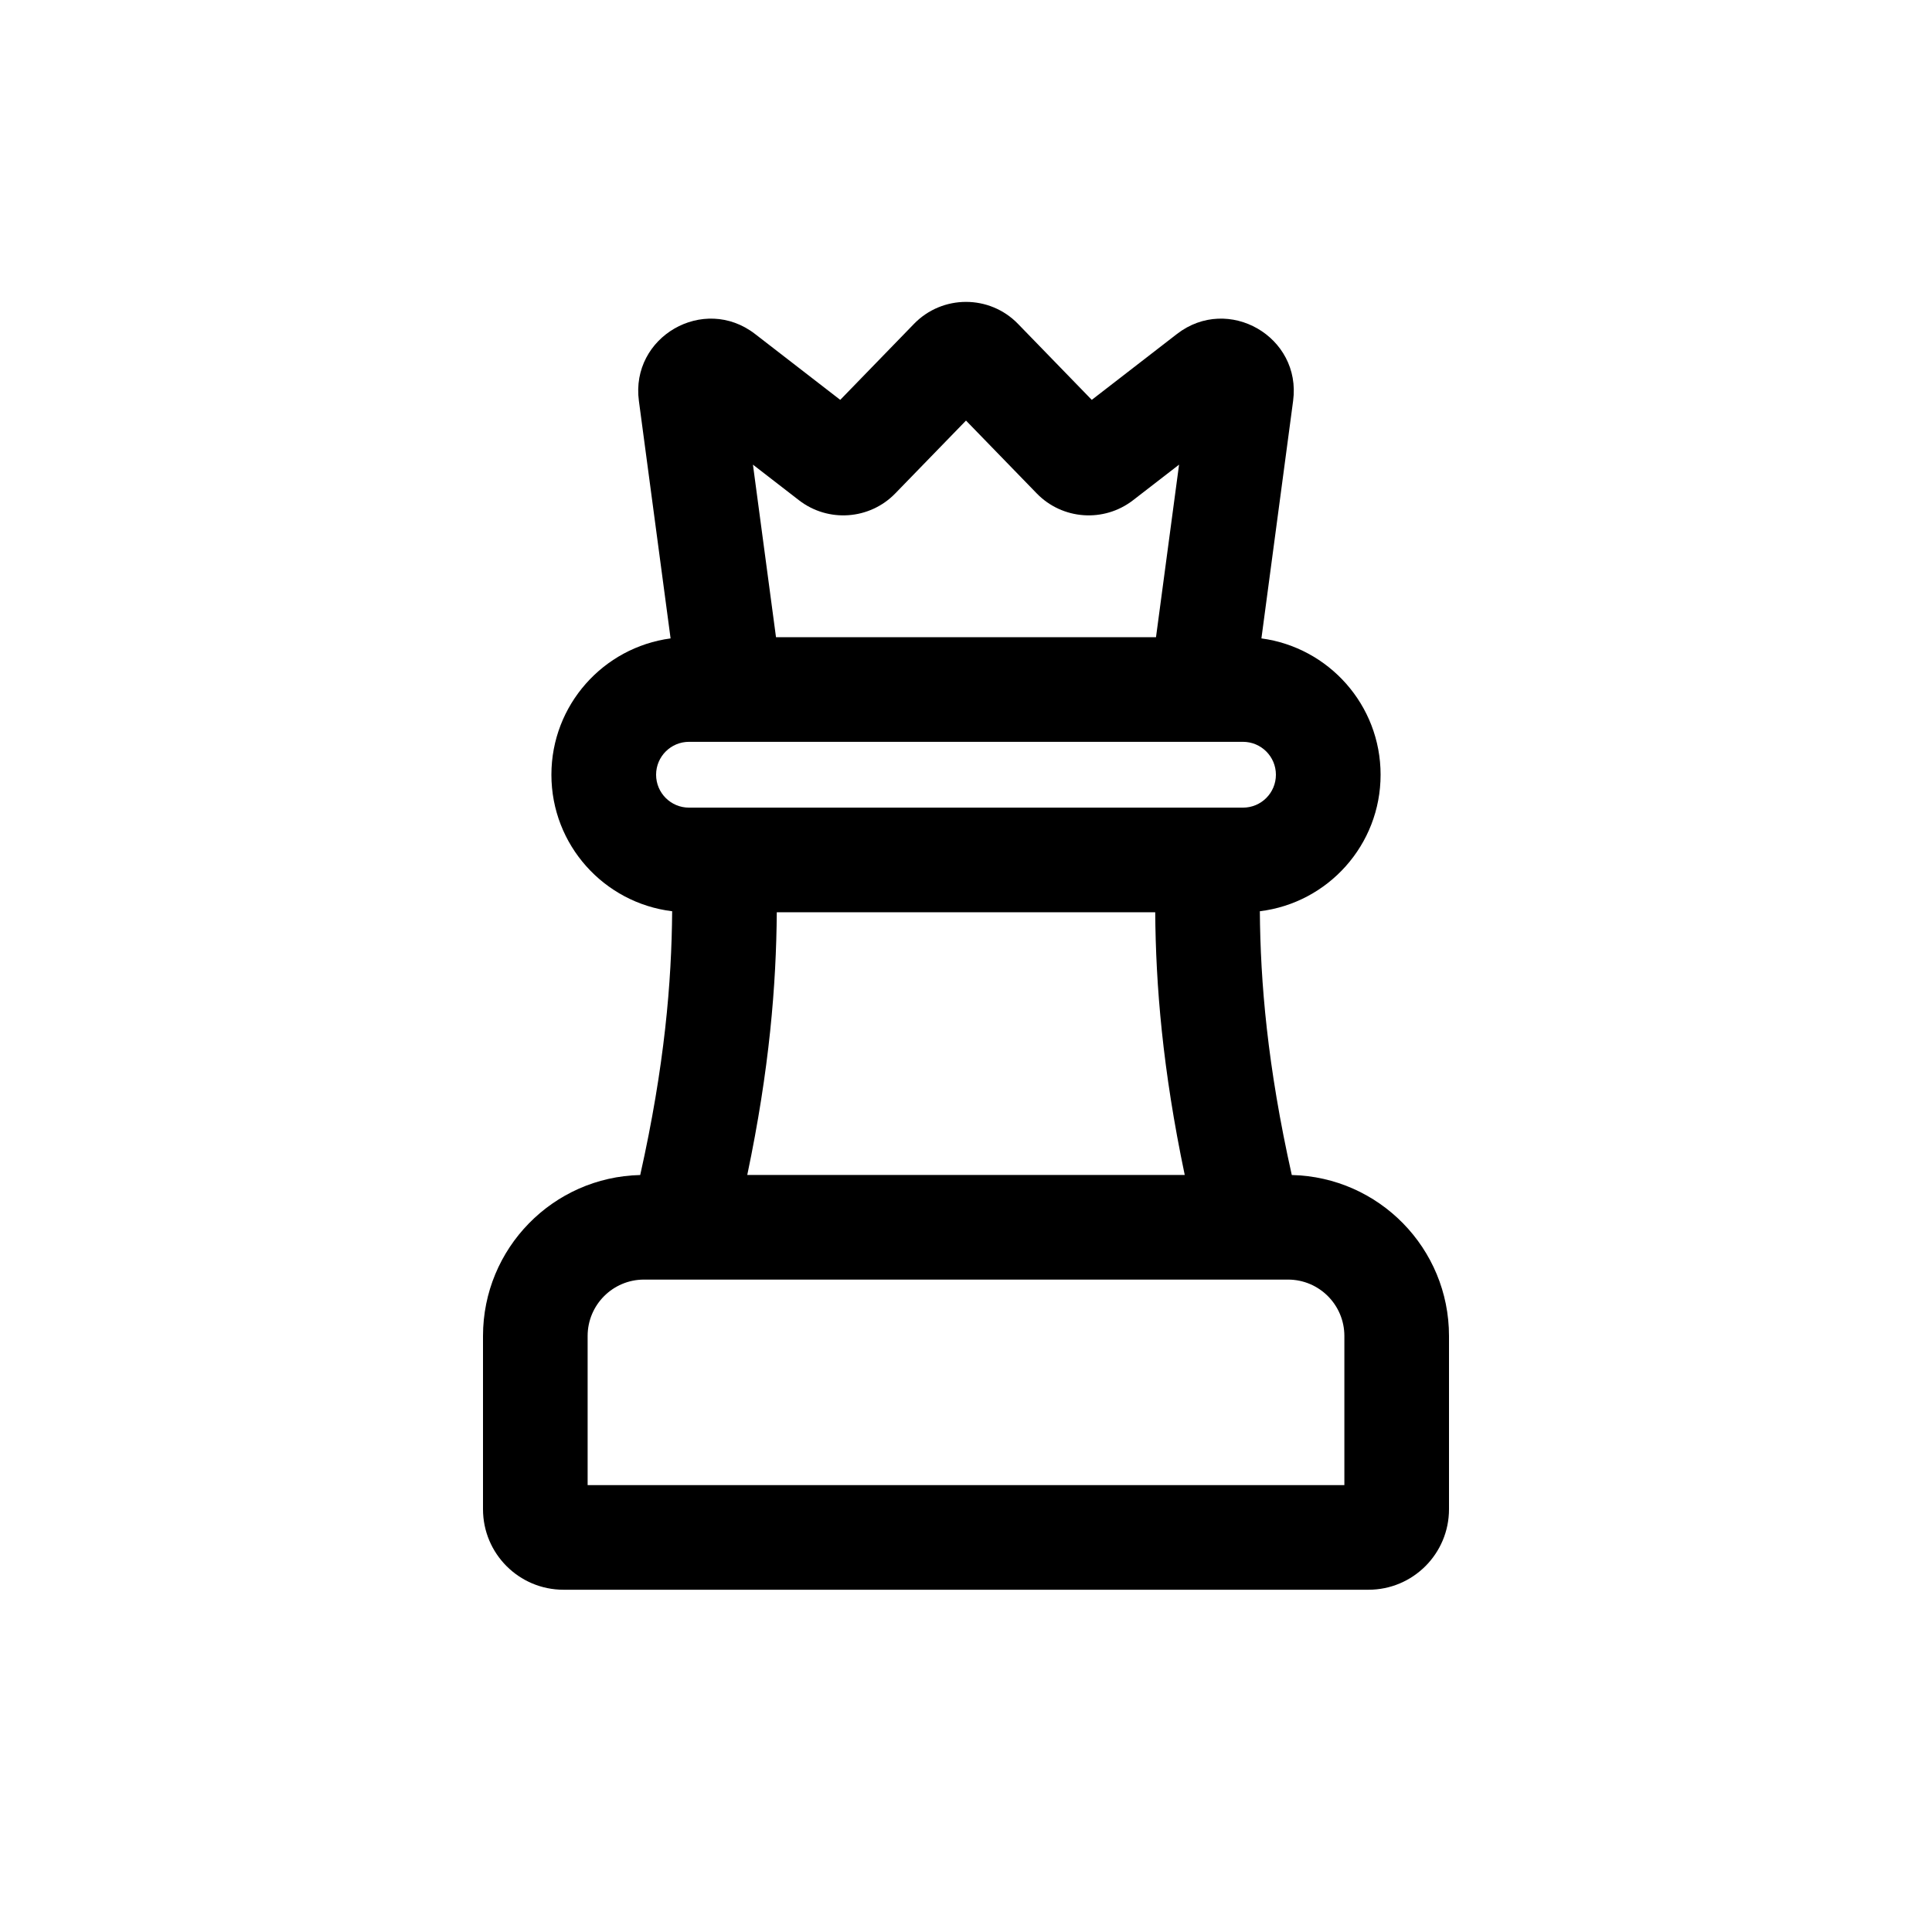 <svg width="32" height="32" viewBox="0 0 32 32" fill="none" xmlns="http://www.w3.org/2000/svg">
<path fill-rule="evenodd" clip-rule="evenodd" d="M20.893 10.574L21.418 6.64C21.56 5.577 20.343 4.876 19.495 5.531L18.083 6.623L16.861 5.364C16.39 4.879 15.61 4.879 15.139 5.364L13.917 6.623L12.505 5.531C11.656 4.876 10.44 5.577 10.582 6.64L11.107 10.574C9.993 10.723 9.133 11.677 9.133 12.832C9.133 13.996 10.006 14.956 11.133 15.093C11.124 16.269 11.009 17.651 10.604 19.462C9.16 19.495 8 20.676 8 22.128V24.997C8 25.734 8.597 26.331 9.333 26.331H22.667C23.403 26.331 24 25.734 24 24.997V22.128C24 20.676 22.84 19.495 21.396 19.462C20.991 17.651 20.876 16.269 20.867 15.093C21.994 14.956 22.867 13.996 22.867 12.832C22.867 11.677 22.007 10.723 20.893 10.574ZM16 6.966L14.829 8.172C14.404 8.61 13.717 8.659 13.234 8.286L12.471 7.696L12.853 10.554H19.147L19.529 7.696L18.766 8.286C18.282 8.659 17.596 8.61 17.171 8.172L16 6.966ZM19.134 15.11H12.866C12.857 16.318 12.745 17.708 12.377 19.461H19.623C19.255 17.708 19.143 16.318 19.134 15.11ZM10.667 21.194C10.151 21.194 9.733 21.612 9.733 22.128V24.598H22.267V22.128C22.267 21.612 21.849 21.194 21.333 21.194H10.667ZM10.867 12.832C10.867 12.531 11.111 12.287 11.412 12.287H20.588C20.889 12.287 21.133 12.531 21.133 12.832C21.133 13.133 20.889 13.377 20.588 13.377H11.412C11.111 13.377 10.867 13.133 10.867 12.832Z" fill="black"/>
</svg>

